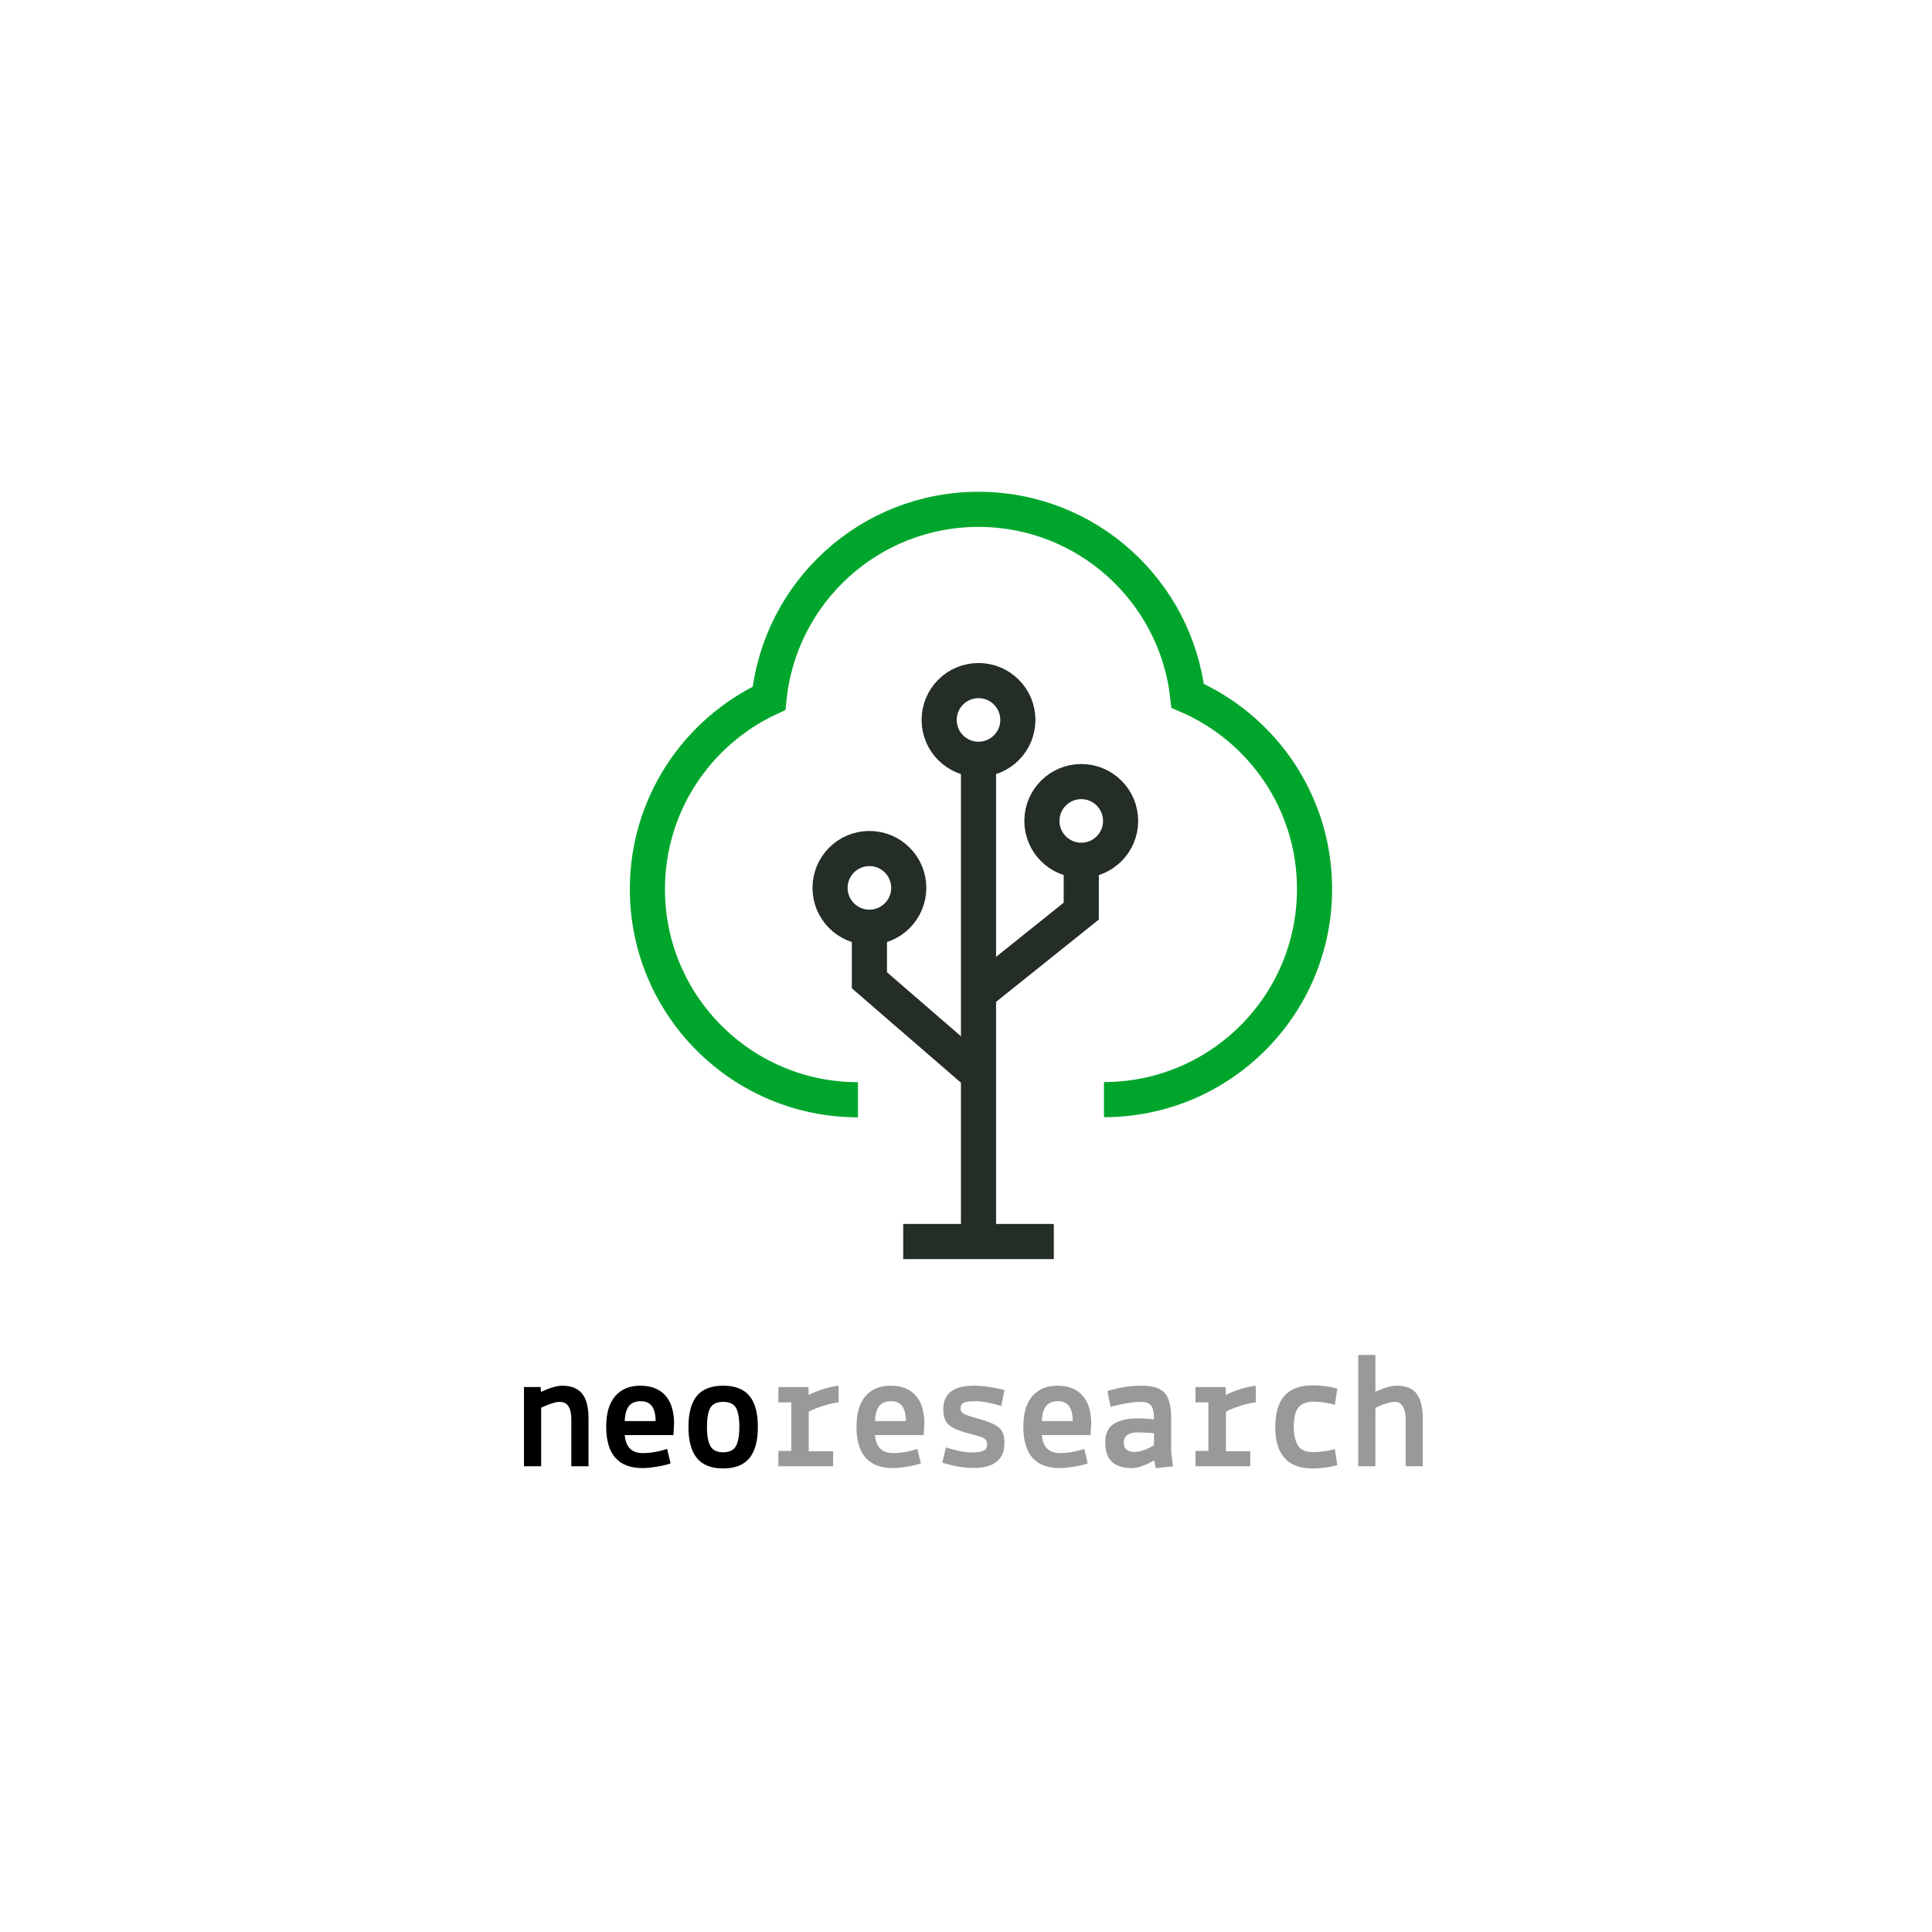 <?xml version="1.0" encoding="utf-8"?>
<!-- Generator: Adobe Illustrator 22.0.1, SVG Export Plug-In . SVG Version: 6.00 Build 0)  -->
<svg version="1.1" xmlns="http://www.w3.org/2000/svg" xmlns:xlink="http://www.w3.org/1999/xlink" x="0px" y="0px"
	 viewBox="0 0 220 220" style="enable-background:new 0 0 220 220;" xml:space="preserve">
<style type="text/css">
	.Drop_x0020_Shadow{fill:none;}
	.Outer_x0020_Glow_x0020_5_x0020_pt{fill:none;}
	.Blue_x0020_Neon{fill:none;stroke:#8AACDA;stroke-width:7;stroke-linecap:round;stroke-linejoin:round;}
	.Chrome_x0020_Highlight{fill:url(#SVGID_1_);stroke:#FFFFFF;stroke-width:0.363;stroke-miterlimit:1;}
	.Jive_GS{fill:#FFDD00;}
	.Alyssa_GS{fill:#A6D0E4;}
	.st0{fill:#FFFFFF;}
	.st1{fill:none;stroke:#000000;stroke-width:10;stroke-miterlimit:10;}
	.st2{fill:none;}
	.st3{fill:url(#SVGID_2_);}
	.st4{fill:#00A62C;}
	.st5{fill:url(#SVGID_3_);}
	.st6{fill:url(#SVGID_4_);}
	.st7{fill:url(#SVGID_5_);}
	.st8{fill:url(#SVGID_6_);}
	.st9{fill:url(#SVGID_7_);}
	.st10{fill:url(#SVGID_8_);}
	.st11{opacity:0.7;}
	.st12{fill:url(#SVGID_9_);}
	.st13{fill:url(#SVGID_10_);}
	.st14{fill:url(#SVGID_11_);}
	.st15{fill:url(#SVGID_12_);}
	.st16{fill:#BEEB00;}
	.st17{fill:#58BF00;}
	.st18{fill:none;stroke:#252D27;stroke-width:4;stroke-miterlimit:10;}
	.st19{opacity:0.4;}
	.st20{opacity:0.75;fill:#00A62C;}
	.st21{opacity:0.5;fill:#00A62C;}
	.st22{opacity:0.7;fill:#BEEB00;}
	.st23{opacity:0.3;fill:#58BF00;}
	.st24{opacity:0.7;fill:#58BF00;}
	.st25{fill:none;stroke:#252D27;stroke-width:3;stroke-miterlimit:10;}
	.st26{opacity:0.5;fill:#BEEB00;}
	.st27{opacity:0.5;fill:#58BF00;}
	.st28{fill:#252D27;}
	.st29{fill:none;stroke:#F7FCF8;stroke-width:4;stroke-miterlimit:10;}
	.st30{fill:#F7FCF8;}
	.st31{opacity:0.4;fill:#F7FCF8;}
	.st32{opacity:0.7;fill:#00A62C;}
	.st33{opacity:0.4;fill:#BEEB00;}
	.st34{opacity:0.4;fill:#00A62C;}
	.st35{opacity:0.8;fill:#58BF00;}
	.st36{opacity:0.4;fill:#58BF00;}
	.st37{fill:url(#SVGID_13_);}
	.st38{fill:url(#SVGID_14_);}
	.st39{fill:url(#SVGID_15_);}
	.st40{fill:none;stroke:#00A62C;stroke-width:4;stroke-miterlimit:10;}
	.st41{fill:url(#SVGID_16_);}
	.st42{fill:url(#SVGID_17_);}
	.st43{fill:url(#SVGID_18_);}
	.st44{fill:url(#SVGID_19_);}
	.st45{fill:url(#SVGID_20_);}
	.st46{fill:url(#SVGID_21_);}
	.st47{fill:url(#SVGID_22_);}
	.st48{fill:url(#SVGID_23_);}
	.st49{fill:url(#SVGID_24_);}
	.st50{fill:url(#SVGID_25_);}
	.st51{fill:url(#SVGID_26_);}
	.st52{fill:url(#SVGID_27_);}
	.st53{fill:url(#SVGID_28_);}
	.st54{fill:url(#SVGID_29_);}
	.st55{fill:url(#SVGID_30_);}
	.st56{fill:url(#SVGID_31_);}
	.st57{fill:url(#SVGID_32_);}
	.st58{fill:url(#SVGID_33_);}
	.st59{fill:url(#SVGID_34_);}
	.st60{fill:url(#SVGID_35_);}
	.st61{fill:url(#SVGID_36_);}
	.st62{fill:url(#SVGID_37_);}
</style>
<linearGradient id="SVGID_1_" gradientUnits="userSpaceOnUse" x1="-1013" y1="607" x2="-1013" y2="606">
	<stop  offset="0" style="stop-color:#656565"/>
	<stop  offset="0.618" style="stop-color:#1B1B1B"/>
	<stop  offset="0.629" style="stop-color:#545454"/>
	<stop  offset="0.983" style="stop-color:#3E3E3E"/>
</linearGradient>
<g id="_x3C_Layer_x3E_">
</g>
<g id="Layer_1">
	<rect class="st0" width="220" height="220"/>
	<path class="st40" d="M125.71,125.215c13.244,0,23.98-10.736,23.98-23.98c0-9.855-5.947-18.318-14.447-22.005
		C133.878,67.282,123.738,58,111.425,58c-12.412,0-22.62,9.429-23.854,21.515c-8.18,3.818-13.851,12.113-13.851,21.736
		c0,13.244,10.736,23.98,23.98,23.98"/>
	<path class="st18" d="M111.425,142.75c0-9.875,0-19.75,0-29.626c0-8.375,0-16.75,0-25.124"/>
	<path class="st18" d="M102.85,141.375c3.093,0,6.187,0,9.28,0c2.623,0,5.247,0,7.87,0"/>
	<path class="st18" d="M111.425,122.375L99,111.625c0-4.5,0-4.5,0-4.5"/>
	<polyline class="st18" points="111.425,113.124 123.125,103.75 123.125,98.875 	"/>
	<circle class="st18" cx="99" cy="101.105" r="4.481"/>
	<circle class="st18" cx="111.425" cy="81.98" r="4.481"/>
	<circle class="st18" cx="123.125" cy="93.481" r="4.481"/>
	<g>
		<path d="M61.562,157.942l0.038,0.552c1.026-0.469,1.83-0.703,2.413-0.703c1.026,0,1.783,0.301,2.271,0.902
			s0.731,1.542,0.731,2.821v5.453h-1.957v-5.396c0-0.607-0.107-1.082-0.322-1.425c-0.216-0.342-0.552-0.513-1.008-0.513
			s-1.158,0.222-2.108,0.665v6.669h-1.957v-9.025H61.562z"/>
		<path d="M70.055,158.979c0.685-0.792,1.634-1.188,2.851-1.188c1.216,0,2.156,0.357,2.821,1.073s1.01,1.764,1.035,3.145
			l-0.076,1.406h-5.548c0.114,1.368,0.798,2.052,2.052,2.052c0.874,0,1.799-0.158,2.774-0.475l0.399,1.652
			c-0.406,0.14-0.932,0.264-1.577,0.371c-0.646,0.107-1.179,0.161-1.597,0.161c-2.773,0-4.16-1.57-4.16-4.712
			C69.029,160.933,69.371,159.771,70.055,158.979z M72.98,159.558c-0.595,0-1.042,0.175-1.339,0.522
			c-0.298,0.349-0.466,0.929-0.504,1.738h3.516C74.653,160.312,74.096,159.558,72.98,159.558z"/>
		<path d="M79.365,158.94c0.646-0.767,1.64-1.149,2.982-1.149s2.337,0.383,2.983,1.149c0.646,0.767,0.969,1.947,0.969,3.543
			c0,1.597-0.323,2.784-0.969,3.562c-0.646,0.779-1.641,1.169-2.983,1.169s-2.337-0.39-2.982-1.169
			c-0.646-0.778-0.97-1.966-0.97-3.562C78.396,160.888,78.719,159.707,79.365,158.94z M80.895,160.299
			c-0.26,0.443-0.39,1.172-0.39,2.185c0,1.014,0.133,1.748,0.399,2.204c0.266,0.456,0.747,0.685,1.443,0.685
			s1.179-0.229,1.444-0.685s0.398-1.19,0.398-2.204c0-1.013-0.13-1.741-0.389-2.185c-0.26-0.443-0.744-0.665-1.454-0.665
			C81.639,159.634,81.154,159.855,80.895,160.299z"/>
		<path class="st19" d="M88.637,159.69v-1.748h3.42l0.038,0.912c0.405-0.228,0.935-0.446,1.587-0.655s1.257-0.345,1.814-0.408v1.899
			c-0.494,0.051-1.083,0.185-1.768,0.399c-0.684,0.216-1.229,0.437-1.634,0.665v4.503h2.774v1.71h-6.232v-1.748H90.1v-5.529H88.637z
			"/>
		<path class="st19" d="M98.555,158.979c0.685-0.792,1.634-1.188,2.851-1.188c1.216,0,2.156,0.357,2.821,1.073
			s1.01,1.764,1.035,3.145l-0.076,1.406h-5.548c0.114,1.368,0.798,2.052,2.052,2.052c0.874,0,1.799-0.158,2.774-0.475l0.399,1.652
			c-0.406,0.14-0.932,0.264-1.577,0.371c-0.646,0.107-1.179,0.161-1.597,0.161c-2.773,0-4.16-1.57-4.16-4.712
			C97.529,160.933,97.871,159.771,98.555,158.979z M101.48,159.558c-0.595,0-1.042,0.175-1.339,0.522
			c-0.298,0.349-0.466,0.929-0.504,1.738h3.516C103.153,160.312,102.596,159.558,101.48,159.558z"/>
		<path class="st19" d="M107.295,166.55l0.418-1.729c1.203,0.381,2.159,0.57,2.869,0.57c0.709,0,1.19-0.069,1.444-0.209
			c0.253-0.126,0.38-0.354,0.38-0.684s-0.114-0.563-0.343-0.703c-0.228-0.14-0.658-0.285-1.292-0.438
			c-1.254-0.304-2.128-0.643-2.622-1.017c-0.493-0.373-0.74-0.984-0.74-1.833c0-1.812,1.165-2.717,3.496-2.717
			c1,0,2.159,0.164,3.477,0.494l-0.361,1.805c-1.254-0.354-2.223-0.532-2.906-0.532c-0.685,0-1.144,0.061-1.378,0.181
			s-0.352,0.326-0.352,0.617c0,0.292,0.117,0.504,0.352,0.637s0.839,0.333,1.814,0.599s1.691,0.573,2.147,0.922
			c0.456,0.348,0.684,0.94,0.684,1.776c0,1.912-1.178,2.869-3.534,2.869C109.746,167.158,108.562,166.955,107.295,166.55z"/>
		<path class="st19" d="M117.555,158.979c0.684-0.792,1.635-1.188,2.85-1.188c1.217,0,2.158,0.357,2.822,1.073
			c0.666,0.716,1.01,1.764,1.035,3.145l-0.076,1.406h-5.547c0.113,1.368,0.797,2.052,2.051,2.052c0.875,0,1.799-0.158,2.775-0.475
			l0.398,1.652c-0.406,0.14-0.932,0.264-1.576,0.371c-0.646,0.107-1.18,0.161-1.598,0.161c-2.773,0-4.16-1.57-4.16-4.712
			C116.529,160.933,116.871,159.771,117.555,158.979z M120.48,159.558c-0.596,0-1.041,0.175-1.338,0.522
			c-0.299,0.349-0.467,0.929-0.504,1.738h3.514C122.152,160.312,121.596,159.558,120.48,159.558z"/>
		<path class="st19" d="M128.897,167.177c-2.026,0-3.04-0.963-3.04-2.888c0-1.026,0.326-1.745,0.979-2.157
			c0.652-0.411,1.555-0.617,2.708-0.617c0.544,0,1.165,0.032,1.861,0.095c0-0.76-0.107-1.279-0.322-1.558
			c-0.216-0.278-0.589-0.418-1.121-0.418s-1.153,0.063-1.862,0.19c-0.71,0.126-1.254,0.253-1.634,0.38l-0.361-1.806
			c1.33-0.405,2.628-0.607,3.896-0.607c1.267,0,2.144,0.278,2.631,0.836s0.731,1.501,0.731,2.831v3.856l0.209,1.672l-1.957,0.19
			l-0.189-0.874C130.36,166.886,129.519,167.177,128.897,167.177z M129.201,165.334c0.354,0,0.748-0.082,1.179-0.247
			s0.772-0.349,1.025-0.551v-1.33c-0.76-0.063-1.381-0.096-1.861-0.096c-1.052,0-1.577,0.394-1.577,1.179
			C127.967,164.985,128.378,165.334,129.201,165.334z"/>
		<path class="st19" d="M136.137,159.69v-1.748h3.42l0.038,0.912c0.405-0.228,0.934-0.446,1.587-0.655
			c0.651-0.209,1.257-0.345,1.814-0.408v1.899c-0.494,0.051-1.083,0.185-1.768,0.399c-0.684,0.216-1.229,0.437-1.634,0.665v4.503
			h2.774v1.71h-6.232v-1.748h1.463v-5.529H136.137z"/>
		<path class="st19" d="M152.287,158.133l-0.285,1.824c-0.836-0.229-1.647-0.342-2.433-0.342s-1.355,0.218-1.71,0.655
			c-0.354,0.437-0.531,1.137-0.531,2.1s0.151,1.7,0.455,2.213c0.305,0.514,0.881,0.77,1.729,0.77s1.678-0.113,2.489-0.342
			l0.285,1.824c-0.888,0.253-1.831,0.38-2.831,0.38c-2.825,0-4.237-1.577-4.237-4.731c0-3.153,1.406-4.73,4.218-4.73
			C150.488,157.753,151.438,157.88,152.287,158.133z"/>
		<path class="st19" d="M156.619,160.317v6.65h-1.957v-12.673h1.957v4.18c1.025-0.456,1.83-0.684,2.412-0.684
			c1.09,0,1.859,0.316,2.309,0.95c0.45,0.633,0.675,1.558,0.675,2.773v5.453h-1.957v-5.491c0-0.532-0.104-0.972-0.313-1.32
			s-0.484-0.522-0.826-0.522C158.297,159.634,157.53,159.861,156.619,160.317z"/>
	</g>
</g>
<g id="Isolation_Mode">
</g>
</svg>
